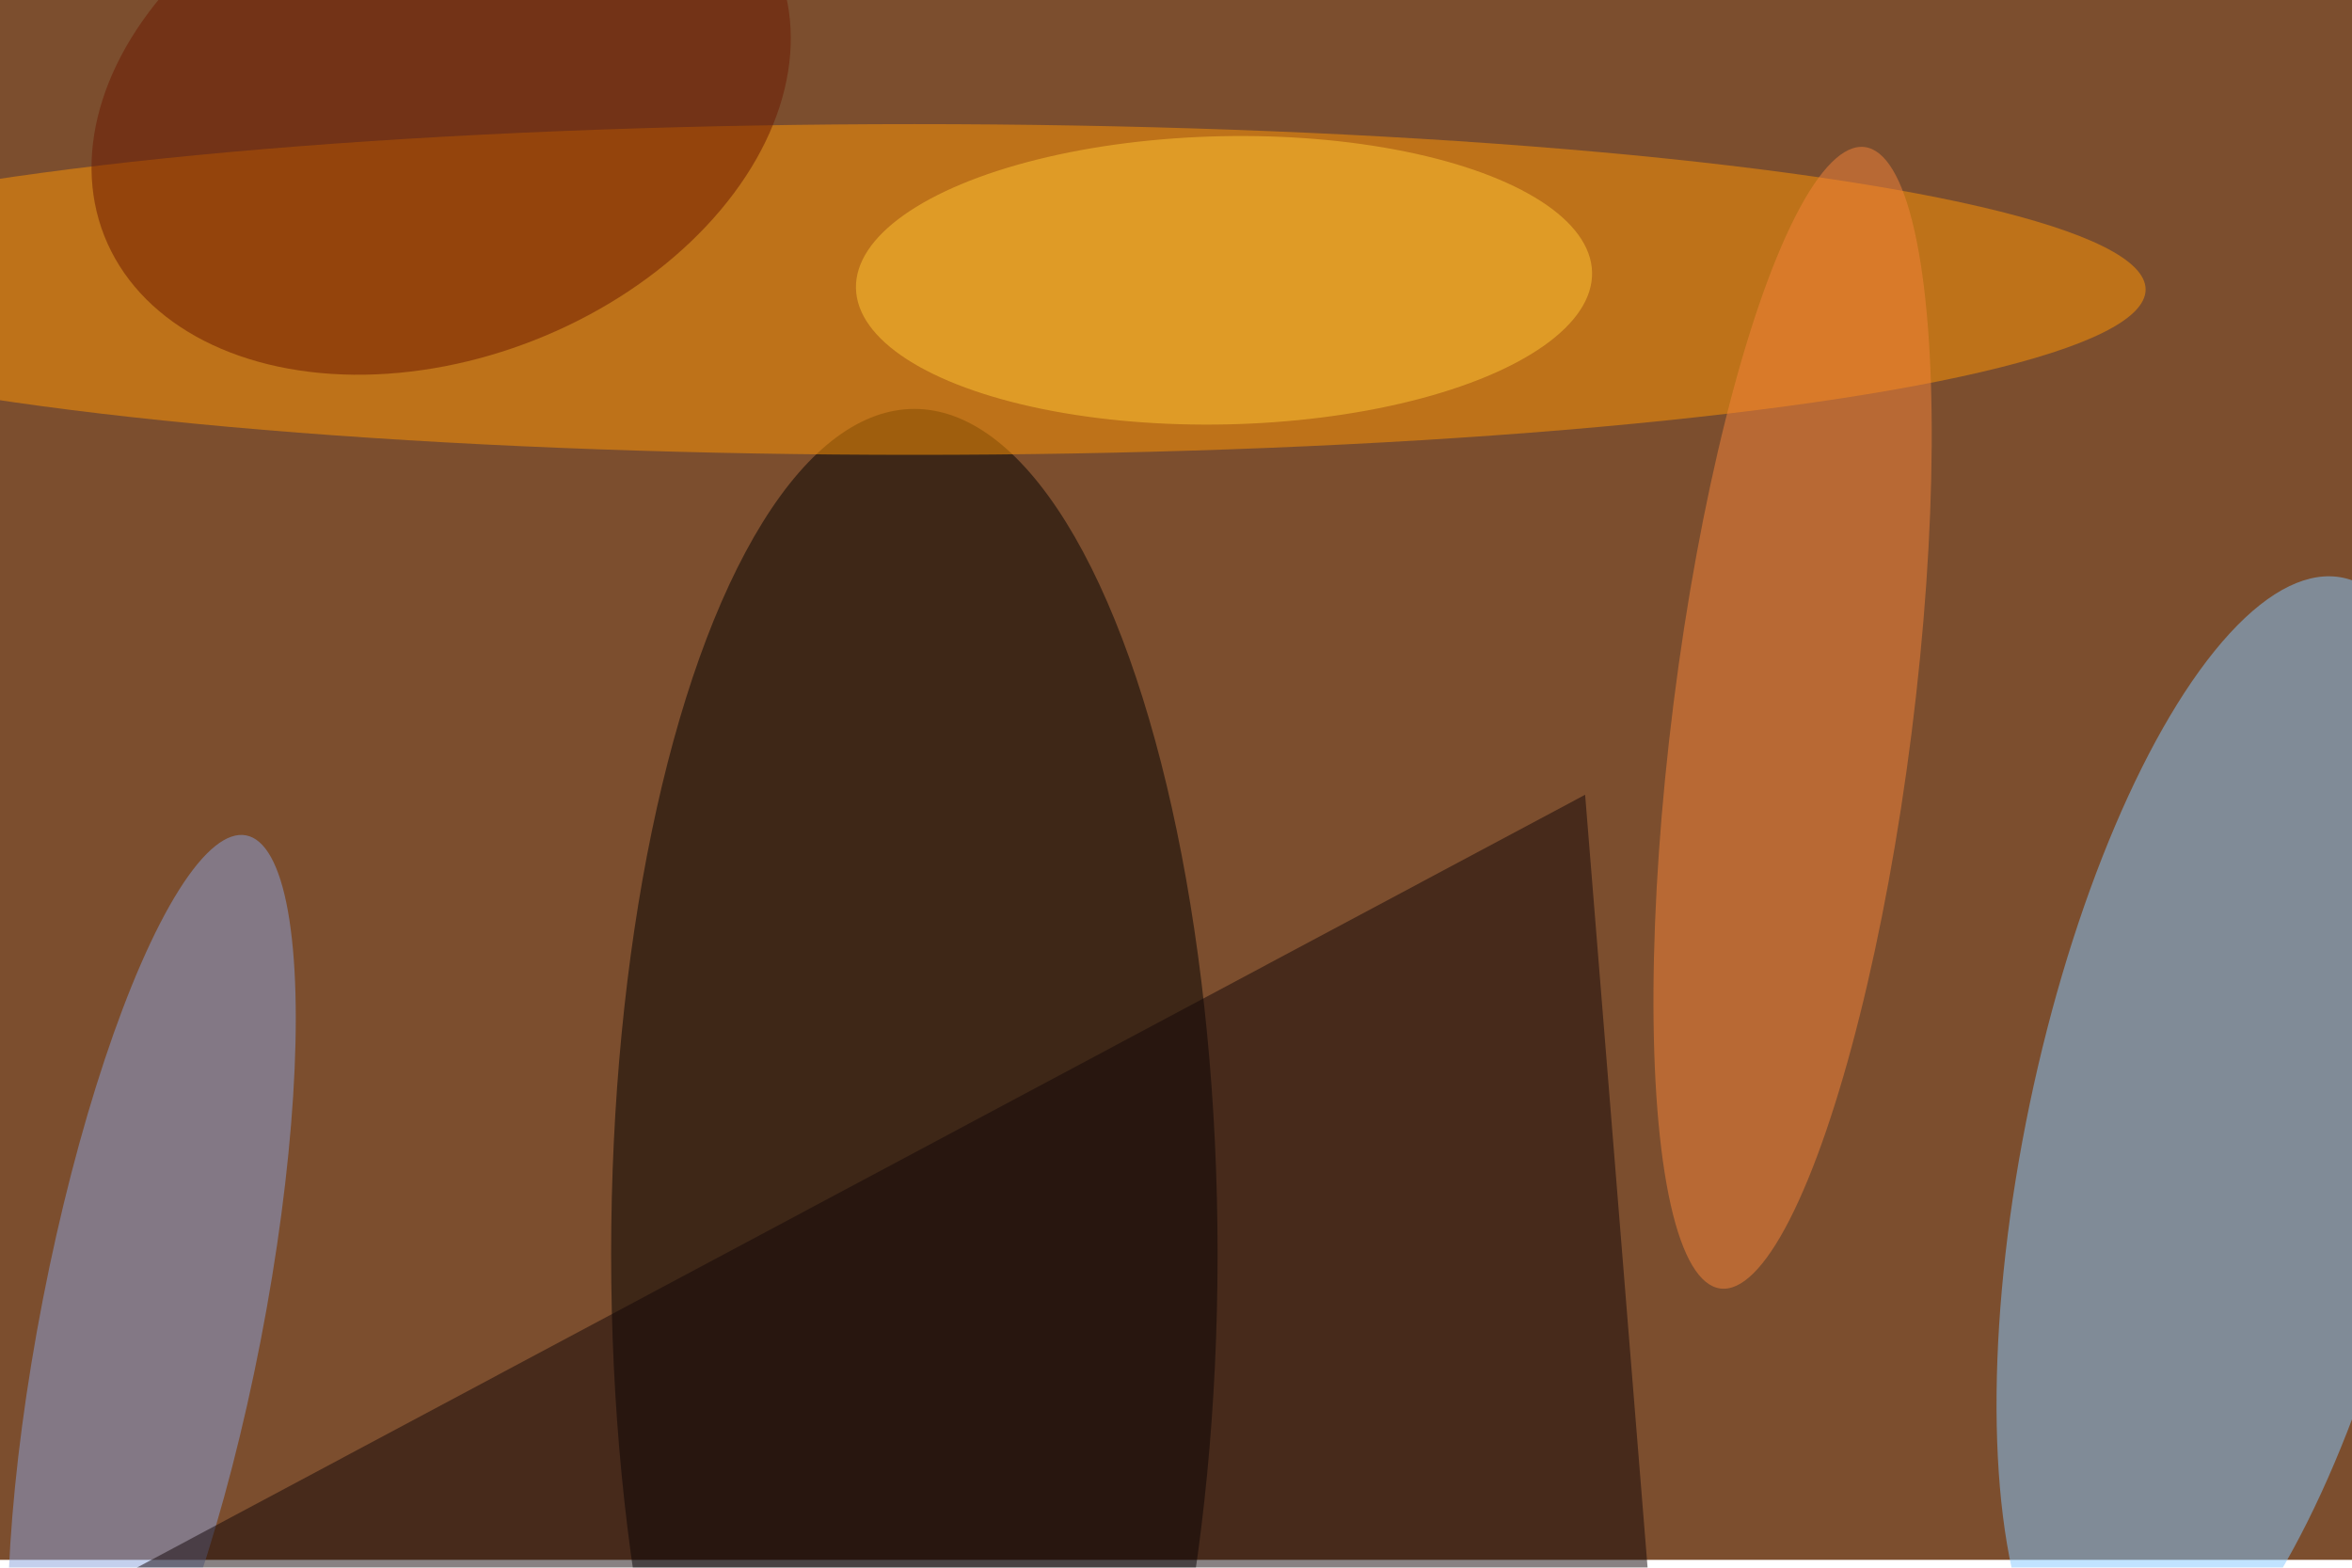 <svg xmlns="http://www.w3.org/2000/svg" viewBox="0 0 900 600"><filter id="b"><feGaussianBlur stdDeviation="12" /></filter><path fill="#7c4e2e" d="M0 0h900v597H0z"/><g filter="url(#b)" transform="translate(1.8 1.8) scale(3.516)" fill-opacity=".5"><ellipse fill="#85c8ff" rx="1" ry="1" transform="matrix(21.218 4.431 -12.889 61.721 241.6 124.1)"/><ellipse cx="99" cy="136" rx="33" ry="92"/><ellipse fill="#ff9605" cx="99" cy="31" rx="134" ry="18"/><ellipse fill="#8aa2dd" rx="1" ry="1" transform="matrix(11.839 2.306 -10.279 52.778 16 143.2)"/><path fill="#120708" d="M180 185l-8-99L9 173z"/><ellipse fill="#f4853a" rx="1" ry="1" transform="rotate(7.2 -519.6 1585.2) scale(13.054 62.621)"/><ellipse fill="#6a1800" rx="1" ry="1" transform="matrix(36.665 -14.455 10.174 25.807 47.5 10.7)"/><ellipse fill="#ffc735" rx="1" ry="1" transform="matrix(40.056 -.867 .339 15.683 132.7 30)"/></g></svg>